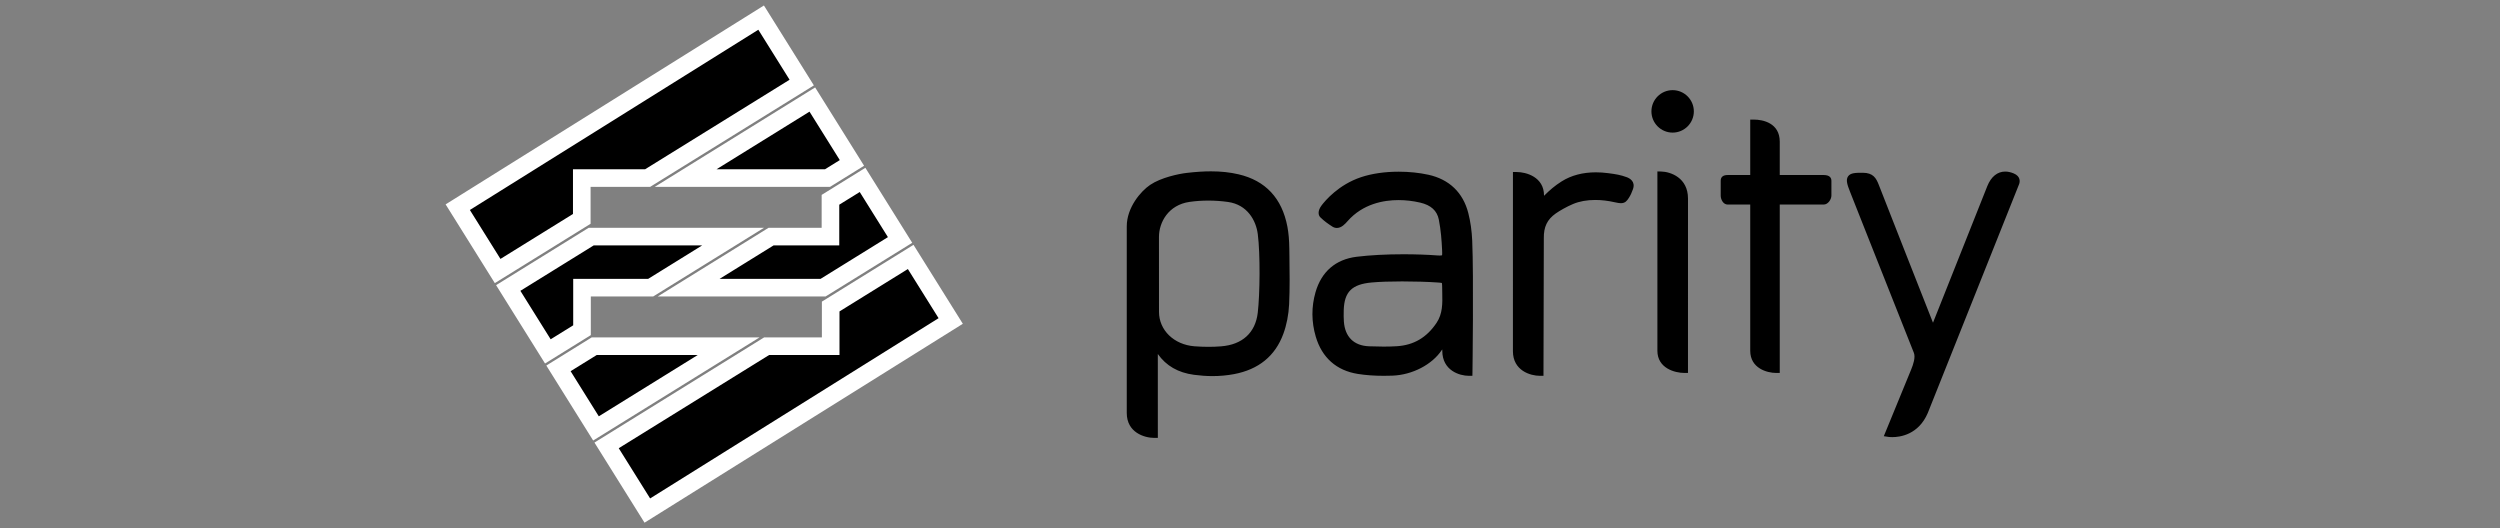 <?xml version="1.0" encoding="UTF-8"?>
<svg width="142" height="30" viewBox="0 0 142 30" xmlns="http://www.w3.org/2000/svg">
  <rect x="0" y="0" width="142" height="30" fill="#808080" stroke="none"/>
  <g id="Icons/Clients/Origin/Parity" fill="#000000" fillRule="evenodd">
    <path
      d="M43.232,1 L45.538,4.69 L36.785,10.114 L33.045,10.114 L33.045,12.432 L28.266,15.394 L26,11.768 L43.232,1 Z M46.14,5.654 L48.39,9.254 L47.003,10.114 L38.944,10.114 L46.14,5.654 Z M48.993,10.219 L51.124,13.63 L46.75,16.34 L39.115,16.34 L43.795,13.44 L47.17,13.44 L47.17,11.348 L48.993,10.219 Z M33.578,13.44 L41.637,13.44 L36.957,16.34 L33.058,16.34 L33.058,18.756 L31.118,19.959 L28.868,16.358 L33.578,13.44 Z M51.727,14.594 L54,18.232 L36.768,29 L34.455,25.298 L43.543,19.665 L47.183,19.665 L47.183,17.41 L51.727,14.594 Z M33.75,19.665 L41.385,19.665 L33.852,24.334 L31.721,20.923 L33.75,19.665 Z"
      id="Combined-Shape" stroke="#FFF" strokeWidth="0.5" fillRule="nonzero"
    />
    <path
      d="M68.633,18.599 C69.008,18.599 69.385,18.572 69.755,18.52 C70.846,18.365 71.342,17.476 71.442,16.695 C71.589,15.551 71.564,13.281 71.44,12.224 C71.306,11.091 70.566,10.415 69.357,10.32 C69.124,10.301 68.883,10.292 68.64,10.292 C68.38,10.292 68.113,10.303 67.844,10.323 C66.678,10.415 65.831,11.238 65.831,12.281 L65.829,16.533 C65.829,17.372 66.371,18.353 67.563,18.524 C67.909,18.574 68.269,18.599 68.633,18.599 Z M65.555,5.12 L65.555,5.12 L65.765,5.12 L65.764,9.886 C66.241,9.212 66.914,8.825 67.818,8.703 C68.178,8.655 68.533,8.63 68.871,8.63 C69.285,8.63 69.693,8.667 70.083,8.74 C71.488,9.002 72.434,9.772 72.894,11.031 C73.081,11.539 73.194,12.119 73.222,12.708 C73.265,13.629 73.251,14.566 73.239,15.472 L73.233,15.873 C73.227,16.361 73.192,16.756 73.124,17.117 C72.817,18.732 71.884,19.733 70.35,20.091 C69.865,20.205 69.352,20.26 68.782,20.26 C68.37,20.26 67.918,20.231 67.399,20.17 C66.954,20.118 65.948,19.91 65.327,19.49 C64.794,19.13 64,18.205 64,17.135 L64,6.533 C64,5.416 65.017,5.12 65.555,5.12 Z M107.485,5.163 C107.915,5.163 108.971,5.297 109.498,6.534 L114.69,19.545 C114.731,19.668 114.782,19.974 114.377,20.143 C114.21,20.212 114.048,20.247 113.895,20.247 C113.456,20.247 113.097,19.958 112.883,19.43 L109.794,11.661 C109.344,12.788 106.926,18.956 106.714,19.496 C106.568,19.87 106.399,20.179 105.805,20.179 C105.401,20.179 105.109,20.179 104.969,19.973 C104.832,19.771 104.926,19.495 105.084,19.095 L105.971,16.853 C106.881,14.551 107.773,12.295 108.707,9.953 C108.81,9.693 108.671,9.29 108.557,9.01 L107,5.216 L107.264,5.176 C107.273,5.175 107.355,5.163 107.485,5.163 Z M79.641,14.008 C80.342,14.008 81.087,13.986 81.634,13.948 C81.733,13.941 81.854,13.933 81.9,13.919 C81.913,13.866 81.914,13.725 81.915,13.676 C81.915,13.572 81.917,13.469 81.92,13.365 C81.934,12.755 81.946,12.178 81.597,11.655 C81.039,10.82 80.299,10.385 79.334,10.326 C79.099,10.312 78.853,10.305 78.583,10.305 C78.334,10.305 78.071,10.311 77.755,10.323 C76.897,10.358 76.392,10.859 76.332,11.734 C76.319,11.917 76.317,12.121 76.324,12.376 C76.358,13.42 76.788,13.845 77.913,13.947 C78.353,13.987 78.95,14.008 79.641,14.008 Z M83.426,8.646 L83.632,8.646 L83.636,8.852 C83.636,8.907 83.71,14.272 83.622,16.319 C83.598,16.879 83.523,17.407 83.4,17.888 C83.103,19.053 82.317,19.807 81.13,20.067 C80.614,20.18 80.032,20.24 79.447,20.24 C78.657,20.24 77.915,20.132 77.304,19.927 C76.028,19.5 75.269,18.593 75.067,18.326 C74.827,18.008 74.879,17.762 74.995,17.649 C75.221,17.426 75.46,17.262 75.684,17.118 C75.762,17.069 75.846,17.044 75.934,17.044 C76.201,17.044 76.406,17.277 76.542,17.431 C77.412,18.42 78.596,18.627 79.435,18.627 C79.843,18.627 80.257,18.579 80.666,18.484 C81.277,18.342 81.624,18.026 81.725,17.519 C81.845,16.919 81.886,16.312 81.911,15.798 C81.914,15.731 81.923,15.528 81.907,15.492 C81.906,15.492 81.88,15.478 81.78,15.478 C81.742,15.478 81.698,15.48 81.649,15.483 C81.079,15.526 80.394,15.55 79.721,15.55 C78.741,15.55 77.82,15.501 77.059,15.408 C75.866,15.262 75.057,14.564 74.72,13.389 C74.483,12.56 74.487,11.713 74.735,10.872 C75.086,9.678 75.912,8.945 77.124,8.753 C77.578,8.681 78.061,8.646 78.602,8.646 C78.764,8.646 78.926,8.649 79.088,8.655 C80.219,8.696 81.345,9.281 81.895,10.112 L81.923,10.142 C81.922,10.119 81.922,10.095 81.922,10.068 C81.922,8.943 82.906,8.646 83.426,8.646 Z M87.46,8.646 L87.67,8.646 L87.67,8.856 C87.67,9.767 87.674,11.066 87.679,12.408 C87.684,13.846 87.689,15.333 87.689,16.454 C87.677,17.101 87.879,17.523 88.366,17.867 C88.585,18.021 88.993,18.256 89.35,18.405 C89.712,18.557 90.137,18.634 90.612,18.634 C90.967,18.634 91.34,18.59 91.721,18.503 C91.885,18.466 91.986,18.451 92.069,18.451 C92.321,18.451 92.419,18.6 92.513,18.744 L92.528,18.767 C92.609,18.891 92.69,19.064 92.752,19.246 C92.909,19.688 92.557,19.87 92.398,19.928 C92.047,20.056 91.795,20.098 91.34,20.157 C91.103,20.188 90.87,20.204 90.647,20.204 C89.901,20.204 89.249,20.032 88.708,19.693 C88.306,19.441 88.021,19.188 87.716,18.886 C87.711,18.881 87.705,18.876 87.7,18.87 L87.7,18.889 C87.7,19.943 86.682,20.221 86.145,20.221 L85.935,20.221 L85.934,10.042 C85.934,8.937 86.932,8.646 87.46,8.646 Z M95.667,8.809 L95.667,8.809 L95.877,8.809 L95.877,9.019 C95.878,10.403 95.878,16.734 95.878,18.355 L95.878,18.716 C95.878,19.903 94.881,20.238 94.355,20.25 L94.14,20.255 L94.14,10.068 C94.14,9.072 95.139,8.809 95.667,8.809 Z M100.879,8.809 L100.879,8.809 L101.09,8.81 L101.09,18.373 L103.583,18.373 C103.839,18.373 104.024,18.677 104.024,18.882 L104.024,19.722 C104.024,19.872 103.948,20.051 103.583,20.051 L101.09,20.051 L101.09,21.942 C101.09,23.008 100.13,23.199 99.623,23.199 L99.413,23.199 L99.413,20.051 L98.134,20.051 C97.87,20.051 97.736,19.941 97.736,19.722 L97.736,18.882 C97.736,18.669 97.874,18.373 98.134,18.373 L99.413,18.373 L99.413,10.068 C99.413,9.072 100.372,8.809 100.879,8.809 Z M95.005,22.46 C95.669,22.46 96.21,23.001 96.21,23.666 C96.21,24.331 95.669,24.872 95.005,24.872 C94.341,24.872 93.801,24.331 93.801,23.666 C93.801,23.001 94.341,22.46 95.005,22.46 Z"
      id="Combined-Shape" transform="matrix(1 0 0 -1 0 29.992)"/>
  </g>
</svg>
